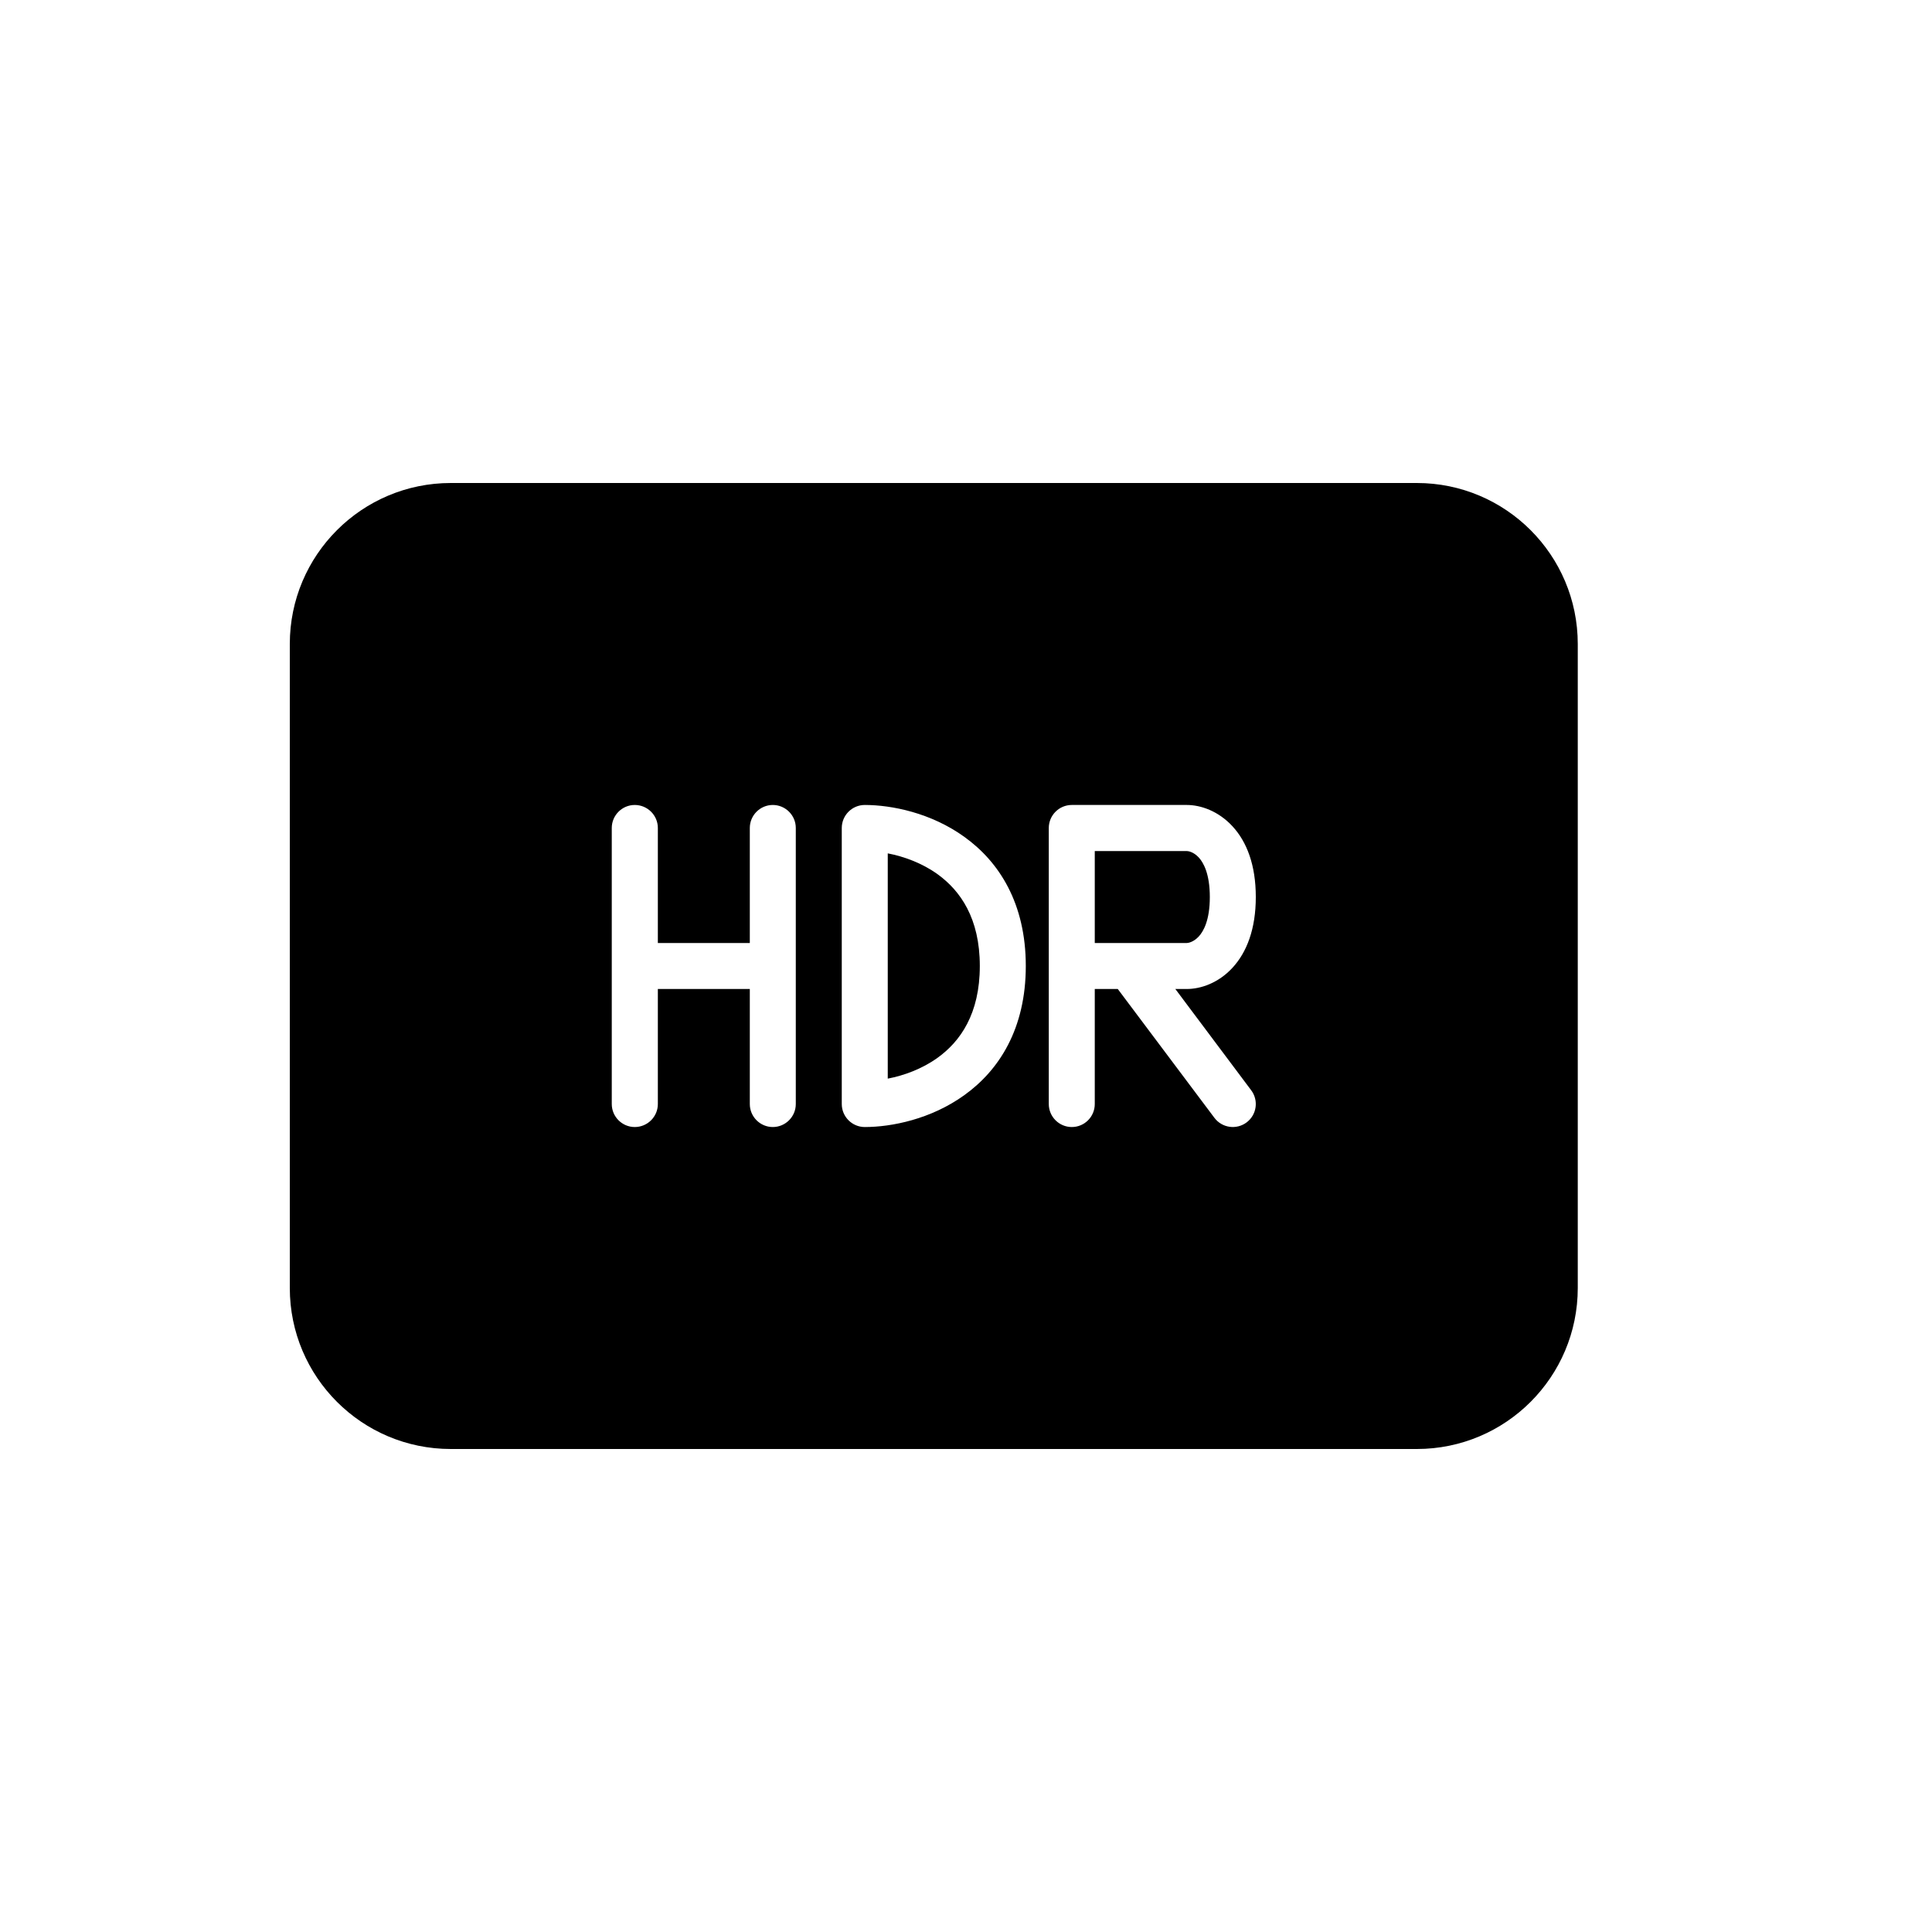 <svg width="20" height="20" viewBox="0 0 20 20" fill="none" xmlns="http://www.w3.org/2000/svg">
<path d="M9.19 11.166C9.356 11.134 9.543 11.067 9.706 10.95C9.942 10.78 10.143 10.494 10.143 10C10.143 9.506 9.942 9.221 9.706 9.05C9.543 8.933 9.356 8.866 9.19 8.834V11.166Z" fill="black"/>
<path d="M11.333 8.81V9.762H12.286C12.301 9.762 12.356 9.752 12.409 9.695C12.458 9.642 12.524 9.527 12.524 9.286C12.524 9.045 12.458 8.929 12.409 8.876C12.356 8.819 12.301 8.81 12.286 8.81H11.333Z" fill="black"/>
<path fill-rule="evenodd" clip-rule="evenodd" d="M4.667 5C3.746 5 3 5.746 3 6.667V13.333C3 14.254 3.746 15 4.667 15H14.667C15.587 15 16.333 14.254 16.333 13.333V6.667C16.333 5.746 15.587 5 14.667 5H4.667ZM6.571 8.333C6.703 8.333 6.81 8.44 6.81 8.571V9.762H7.762V8.571C7.762 8.44 7.869 8.333 8 8.333C8.131 8.333 8.238 8.44 8.238 8.571V11.429C8.238 11.56 8.131 11.667 8 11.667C7.869 11.667 7.762 11.56 7.762 11.429V10.238H6.81V11.429C6.81 11.56 6.703 11.667 6.571 11.667C6.44 11.667 6.333 11.56 6.333 11.429V8.571C6.333 8.44 6.44 8.333 6.571 8.333ZM8.714 8.571C8.714 8.44 8.821 8.333 8.952 8.333C9.229 8.333 9.638 8.414 9.984 8.664C10.343 8.922 10.619 9.351 10.619 10C10.619 10.649 10.343 11.078 9.984 11.336C9.638 11.586 9.229 11.667 8.952 11.667C8.821 11.667 8.714 11.56 8.714 11.429V8.571ZM10.857 8.571C10.857 8.44 10.964 8.333 11.095 8.333H12.286C12.429 8.333 12.612 8.395 12.758 8.553C12.907 8.714 13 8.955 13 9.286C13 9.616 12.907 9.858 12.758 10.019C12.612 10.177 12.429 10.238 12.286 10.238H12.167L12.952 11.286C13.031 11.391 13.01 11.54 12.905 11.619C12.8 11.698 12.65 11.677 12.571 11.571L11.571 10.238H11.333V11.429C11.333 11.56 11.227 11.667 11.095 11.667C10.964 11.667 10.857 11.56 10.857 11.429V8.571Z" fill="black"/>
</svg>
